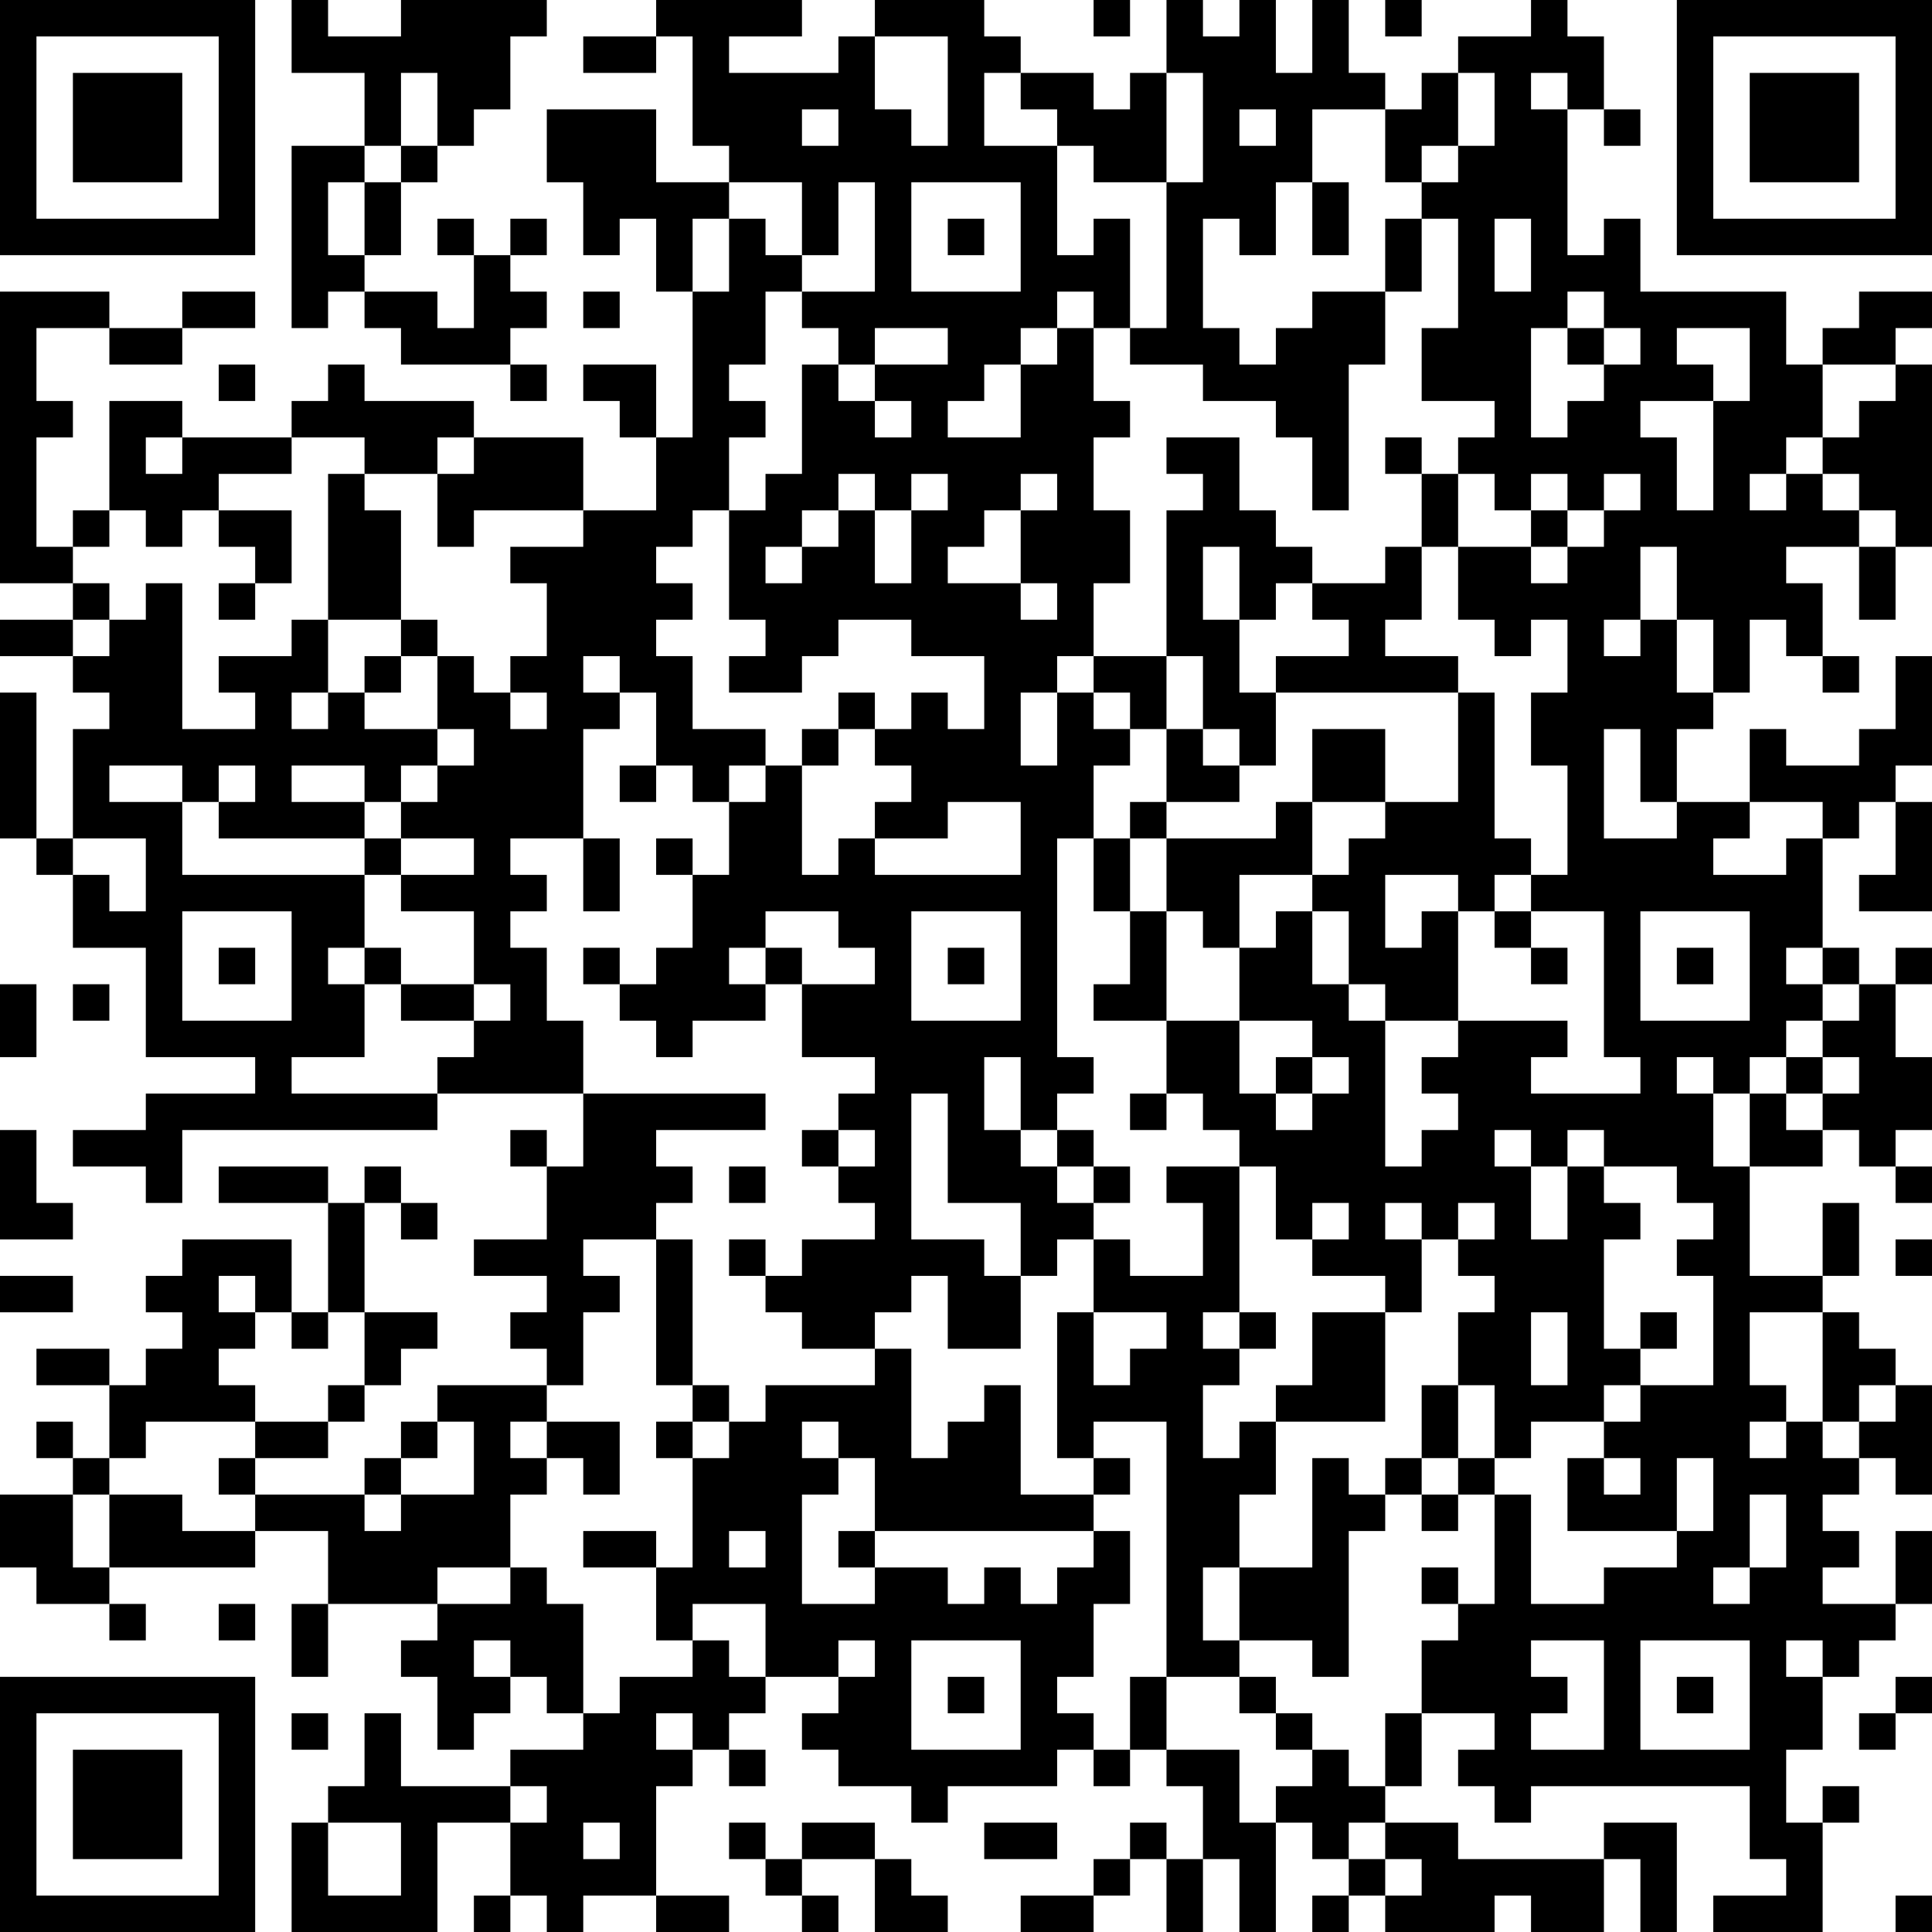 <?xml version="1.0" encoding="UTF-8"?>
<svg xmlns="http://www.w3.org/2000/svg" version="1.1" width="356" height="356" viewBox="0 0 356 356"><rect x="0" y="0" width="356" height="356" fill="#ffffff"/><g transform="scale(6.717)"><g transform="translate(0,0)"><path fill-rule="evenodd" d="M8 0L8 2L10 2L10 4L8 4L8 9L9 9L9 8L10 8L10 9L11 9L11 10L14 10L14 11L15 11L15 10L14 10L14 9L15 9L15 8L14 8L14 7L15 7L15 6L14 6L14 7L13 7L13 6L12 6L12 7L13 7L13 9L12 9L12 8L10 8L10 7L11 7L11 5L12 5L12 4L13 4L13 3L14 3L14 1L15 1L15 0L11 0L11 1L9 1L9 0ZM18 0L18 1L16 1L16 2L18 2L18 1L19 1L19 4L20 4L20 5L18 5L18 3L15 3L15 5L16 5L16 7L17 7L17 6L18 6L18 8L19 8L19 12L18 12L18 10L16 10L16 11L17 11L17 12L18 12L18 14L16 14L16 12L13 12L13 11L10 11L10 10L9 10L9 11L8 11L8 12L5 12L5 11L3 11L3 14L2 14L2 15L1 15L1 12L2 12L2 11L1 11L1 9L3 9L3 10L5 10L5 9L7 9L7 8L5 8L5 9L3 9L3 8L0 8L0 16L2 16L2 17L0 17L0 18L2 18L2 19L3 19L3 20L2 20L2 23L1 23L1 19L0 19L0 23L1 23L1 24L2 24L2 26L4 26L4 29L7 29L7 30L4 30L4 31L2 31L2 32L4 32L4 33L5 33L5 31L12 31L12 30L16 30L16 32L15 32L15 31L14 31L14 32L15 32L15 34L13 34L13 35L15 35L15 36L14 36L14 37L15 37L15 38L12 38L12 39L11 39L11 40L10 40L10 41L7 41L7 40L9 40L9 39L10 39L10 38L11 38L11 37L12 37L12 36L10 36L10 33L11 33L11 34L12 34L12 33L11 33L11 32L10 32L10 33L9 33L9 32L6 32L6 33L9 33L9 36L8 36L8 34L5 34L5 35L4 35L4 36L5 36L5 37L4 37L4 38L3 38L3 37L1 37L1 38L3 38L3 40L2 40L2 39L1 39L1 40L2 40L2 41L0 41L0 43L1 43L1 44L3 44L3 45L4 45L4 44L3 44L3 43L7 43L7 42L9 42L9 44L8 44L8 46L9 46L9 44L12 44L12 45L11 45L11 46L12 46L12 48L13 48L13 47L14 47L14 46L15 46L15 47L16 47L16 48L14 48L14 49L11 49L11 47L10 47L10 49L9 49L9 50L8 50L8 53L12 53L12 50L14 50L14 52L13 52L13 53L14 53L14 52L15 52L15 53L16 53L16 52L18 52L18 53L20 53L20 52L18 52L18 49L19 49L19 48L20 48L20 49L21 49L21 48L20 48L20 47L21 47L21 46L23 46L23 47L22 47L22 48L23 48L23 49L25 49L25 50L26 50L26 49L29 49L29 48L30 48L30 49L31 49L31 48L32 48L32 49L33 49L33 51L32 51L32 50L31 50L31 51L30 51L30 52L28 52L28 53L30 53L30 52L31 52L31 51L32 51L32 53L33 53L33 51L34 51L34 53L35 53L35 50L36 50L36 51L37 51L37 52L36 52L36 53L37 53L37 52L38 52L38 53L41 53L41 52L42 52L42 53L44 53L44 51L45 51L45 53L46 53L46 50L44 50L44 51L40 51L40 50L38 50L38 49L39 49L39 47L41 47L41 48L40 48L40 49L41 49L41 50L42 50L42 49L48 49L48 51L49 51L49 52L47 52L47 53L50 53L50 50L51 50L51 49L50 49L50 50L49 50L49 48L50 48L50 46L51 46L51 45L52 45L52 44L53 44L53 42L52 42L52 44L50 44L50 43L51 43L51 42L50 42L50 41L51 41L51 40L52 40L52 41L53 41L53 38L52 38L52 37L51 37L51 36L50 36L50 35L51 35L51 33L50 33L50 35L48 35L48 32L50 32L50 31L51 31L51 32L52 32L52 33L53 33L53 32L52 32L52 31L53 31L53 29L52 29L52 27L53 27L53 26L52 26L52 27L51 27L51 26L50 26L50 23L51 23L51 22L52 22L52 24L51 24L51 25L53 25L53 22L52 22L52 21L53 21L53 18L52 18L52 20L51 20L51 21L49 21L49 20L48 20L48 22L46 22L46 20L47 20L47 19L48 19L48 17L49 17L49 18L50 18L50 19L51 19L51 18L50 18L50 16L49 16L49 15L51 15L51 17L52 17L52 15L53 15L53 10L52 10L52 9L53 9L53 8L51 8L51 9L50 9L50 10L49 10L49 8L45 8L45 6L44 6L44 7L43 7L43 3L44 3L44 4L45 4L45 3L44 3L44 1L43 1L43 0L42 0L42 1L40 1L40 2L39 2L39 3L38 3L38 2L37 2L37 0L36 0L36 2L35 2L35 0L34 0L34 1L33 1L33 0L32 0L32 2L31 2L31 3L30 3L30 2L28 2L28 1L27 1L27 0L24 0L24 1L23 1L23 2L20 2L20 1L22 1L22 0ZM30 0L30 1L31 1L31 0ZM38 0L38 1L39 1L39 0ZM24 1L24 3L25 3L25 4L26 4L26 1ZM11 2L11 4L10 4L10 5L9 5L9 7L10 7L10 5L11 5L11 4L12 4L12 2ZM27 2L27 4L29 4L29 7L30 7L30 6L31 6L31 9L30 9L30 8L29 8L29 9L28 9L28 10L27 10L27 11L26 11L26 12L28 12L28 10L29 10L29 9L30 9L30 11L31 11L31 12L30 12L30 14L31 14L31 16L30 16L30 18L29 18L29 19L28 19L28 21L29 21L29 19L30 19L30 20L31 20L31 21L30 21L30 23L29 23L29 29L30 29L30 30L29 30L29 31L28 31L28 29L27 29L27 31L28 31L28 32L29 32L29 33L30 33L30 34L29 34L29 35L28 35L28 33L26 33L26 30L25 30L25 34L27 34L27 35L28 35L28 37L26 37L26 35L25 35L25 36L24 36L24 37L22 37L22 36L21 36L21 35L22 35L22 34L24 34L24 33L23 33L23 32L24 32L24 31L23 31L23 30L24 30L24 29L22 29L22 27L24 27L24 26L23 26L23 25L21 25L21 26L20 26L20 27L21 27L21 28L19 28L19 29L18 29L18 28L17 28L17 27L18 27L18 26L19 26L19 24L20 24L20 22L21 22L21 21L22 21L22 24L23 24L23 23L24 23L24 24L28 24L28 22L26 22L26 23L24 23L24 22L25 22L25 21L24 21L24 20L25 20L25 19L26 19L26 20L27 20L27 18L25 18L25 17L23 17L23 18L22 18L22 19L20 19L20 18L21 18L21 17L20 17L20 14L21 14L21 13L22 13L22 10L23 10L23 11L24 11L24 12L25 12L25 11L24 11L24 10L26 10L26 9L24 9L24 10L23 10L23 9L22 9L22 8L24 8L24 5L23 5L23 7L22 7L22 5L20 5L20 6L19 6L19 8L20 8L20 6L21 6L21 7L22 7L22 8L21 8L21 10L20 10L20 11L21 11L21 12L20 12L20 14L19 14L19 15L18 15L18 16L19 16L19 17L18 17L18 18L19 18L19 20L21 20L21 21L20 21L20 22L19 22L19 21L18 21L18 19L17 19L17 18L16 18L16 19L17 19L17 20L16 20L16 23L14 23L14 24L15 24L15 25L14 25L14 26L15 26L15 28L16 28L16 30L21 30L21 31L18 31L18 32L19 32L19 33L18 33L18 34L16 34L16 35L17 35L17 36L16 36L16 38L15 38L15 39L14 39L14 40L15 40L15 41L14 41L14 43L12 43L12 44L14 44L14 43L15 43L15 44L16 44L16 47L17 47L17 46L19 46L19 45L20 45L20 46L21 46L21 44L19 44L19 45L18 45L18 43L19 43L19 40L20 40L20 39L21 39L21 38L24 38L24 37L25 37L25 40L26 40L26 39L27 39L27 38L28 38L28 41L30 41L30 42L24 42L24 40L23 40L23 39L22 39L22 40L23 40L23 41L22 41L22 44L24 44L24 43L26 43L26 44L27 44L27 43L28 43L28 44L29 44L29 43L30 43L30 42L31 42L31 44L30 44L30 46L29 46L29 47L30 47L30 48L31 48L31 46L32 46L32 48L34 48L34 50L35 50L35 49L36 49L36 48L37 48L37 49L38 49L38 47L39 47L39 45L40 45L40 44L41 44L41 41L42 41L42 44L44 44L44 43L46 43L46 42L47 42L47 40L46 40L46 42L43 42L43 40L44 40L44 41L45 41L45 40L44 40L44 39L45 39L45 38L47 38L47 35L46 35L46 34L47 34L47 33L46 33L46 32L44 32L44 31L43 31L43 32L42 32L42 31L41 31L41 32L42 32L42 34L43 34L43 32L44 32L44 33L45 33L45 34L44 34L44 37L45 37L45 38L44 38L44 39L42 39L42 40L41 40L41 38L40 38L40 36L41 36L41 35L40 35L40 34L41 34L41 33L40 33L40 34L39 34L39 33L38 33L38 34L39 34L39 36L38 36L38 35L36 35L36 34L37 34L37 33L36 33L36 34L35 34L35 32L34 32L34 31L33 31L33 30L32 30L32 28L34 28L34 30L35 30L35 31L36 31L36 30L37 30L37 29L36 29L36 28L34 28L34 26L35 26L35 25L36 25L36 27L37 27L37 28L38 28L38 32L39 32L39 31L40 31L40 30L39 30L39 29L40 29L40 28L43 28L43 29L42 29L42 30L45 30L45 29L44 29L44 25L42 25L42 24L43 24L43 21L42 21L42 19L43 19L43 17L42 17L42 18L41 18L41 17L40 17L40 15L42 15L42 16L43 16L43 15L44 15L44 14L45 14L45 13L44 13L44 14L43 14L43 13L42 13L42 14L41 14L41 13L40 13L40 12L41 12L41 11L39 11L39 9L40 9L40 6L39 6L39 5L40 5L40 4L41 4L41 2L40 2L40 4L39 4L39 5L38 5L38 3L36 3L36 5L35 5L35 7L34 7L34 6L33 6L33 9L34 9L34 10L35 10L35 9L36 9L36 8L38 8L38 10L37 10L37 14L36 14L36 12L35 12L35 11L33 11L33 10L31 10L31 9L32 9L32 5L33 5L33 2L32 2L32 5L30 5L30 4L29 4L29 3L28 3L28 2ZM42 2L42 3L43 3L43 2ZM22 3L22 4L23 4L23 3ZM34 3L34 4L35 4L35 3ZM25 5L25 8L28 8L28 5ZM36 5L36 7L37 7L37 5ZM26 6L26 7L27 7L27 6ZM38 6L38 8L39 8L39 6ZM41 6L41 8L42 8L42 6ZM16 8L16 9L17 9L17 8ZM43 8L43 9L42 9L42 12L43 12L43 11L44 11L44 10L45 10L45 9L44 9L44 8ZM43 9L43 10L44 10L44 9ZM46 9L46 10L47 10L47 11L45 11L45 12L46 12L46 14L47 14L47 11L48 11L48 9ZM6 10L6 11L7 11L7 10ZM50 10L50 12L49 12L49 13L48 13L48 14L49 14L49 13L50 13L50 14L51 14L51 15L52 15L52 14L51 14L51 13L50 13L50 12L51 12L51 11L52 11L52 10ZM4 12L4 13L5 13L5 12ZM8 12L8 13L6 13L6 14L5 14L5 15L4 15L4 14L3 14L3 15L2 15L2 16L3 16L3 17L2 17L2 18L3 18L3 17L4 17L4 16L5 16L5 20L7 20L7 19L6 19L6 18L8 18L8 17L9 17L9 19L8 19L8 20L9 20L9 19L10 19L10 20L12 20L12 21L11 21L11 22L10 22L10 21L8 21L8 22L10 22L10 23L6 23L6 22L7 22L7 21L6 21L6 22L5 22L5 21L3 21L3 22L5 22L5 24L10 24L10 26L9 26L9 27L10 27L10 29L8 29L8 30L12 30L12 29L13 29L13 28L14 28L14 27L13 27L13 25L11 25L11 24L13 24L13 23L11 23L11 22L12 22L12 21L13 21L13 20L12 20L12 18L13 18L13 19L14 19L14 20L15 20L15 19L14 19L14 18L15 18L15 16L14 16L14 15L16 15L16 14L13 14L13 15L12 15L12 13L13 13L13 12L12 12L12 13L10 13L10 12ZM32 12L32 13L33 13L33 14L32 14L32 18L30 18L30 19L31 19L31 20L32 20L32 22L31 22L31 23L30 23L30 25L31 25L31 27L30 27L30 28L32 28L32 25L33 25L33 26L34 26L34 24L36 24L36 25L37 25L37 27L38 27L38 28L40 28L40 25L41 25L41 26L42 26L42 27L43 27L43 26L42 26L42 25L41 25L41 24L42 24L42 23L41 23L41 19L40 19L40 18L38 18L38 17L39 17L39 15L40 15L40 13L39 13L39 12L38 12L38 13L39 13L39 15L38 15L38 16L36 16L36 15L35 15L35 14L34 14L34 12ZM9 13L9 17L11 17L11 18L10 18L10 19L11 19L11 18L12 18L12 17L11 17L11 14L10 14L10 13ZM23 13L23 14L22 14L22 15L21 15L21 16L22 16L22 15L23 15L23 14L24 14L24 16L25 16L25 14L26 14L26 13L25 13L25 14L24 14L24 13ZM28 13L28 14L27 14L27 15L26 15L26 16L28 16L28 17L29 17L29 16L28 16L28 14L29 14L29 13ZM6 14L6 15L7 15L7 16L6 16L6 17L7 17L7 16L8 16L8 14ZM42 14L42 15L43 15L43 14ZM33 15L33 17L34 17L34 19L35 19L35 21L34 21L34 20L33 20L33 18L32 18L32 20L33 20L33 21L34 21L34 22L32 22L32 23L31 23L31 25L32 25L32 23L35 23L35 22L36 22L36 24L37 24L37 23L38 23L38 22L40 22L40 19L35 19L35 18L37 18L37 17L36 17L36 16L35 16L35 17L34 17L34 15ZM45 15L45 17L44 17L44 18L45 18L45 17L46 17L46 19L47 19L47 17L46 17L46 15ZM23 19L23 20L22 20L22 21L23 21L23 20L24 20L24 19ZM36 20L36 22L38 22L38 20ZM44 20L44 23L46 23L46 22L45 22L45 20ZM17 21L17 22L18 22L18 21ZM48 22L48 23L47 23L47 24L49 24L49 23L50 23L50 22ZM2 23L2 24L3 24L3 25L4 25L4 23ZM10 23L10 24L11 24L11 23ZM16 23L16 25L17 25L17 23ZM18 23L18 24L19 24L19 23ZM38 24L38 26L39 26L39 25L40 25L40 24ZM5 25L5 28L8 28L8 25ZM25 25L25 28L28 28L28 25ZM45 25L45 28L48 28L48 25ZM6 26L6 27L7 27L7 26ZM10 26L10 27L11 27L11 28L13 28L13 27L11 27L11 26ZM16 26L16 27L17 27L17 26ZM21 26L21 27L22 27L22 26ZM26 26L26 27L27 27L27 26ZM46 26L46 27L47 27L47 26ZM49 26L49 27L50 27L50 28L49 28L49 29L48 29L48 30L47 30L47 29L46 29L46 30L47 30L47 32L48 32L48 30L49 30L49 31L50 31L50 30L51 30L51 29L50 29L50 28L51 28L51 27L50 27L50 26ZM0 27L0 29L1 29L1 27ZM2 27L2 28L3 28L3 27ZM35 29L35 30L36 30L36 29ZM49 29L49 30L50 30L50 29ZM31 30L31 31L32 31L32 30ZM0 31L0 34L2 34L2 33L1 33L1 31ZM22 31L22 32L23 32L23 31ZM29 31L29 32L30 32L30 33L31 33L31 32L30 32L30 31ZM20 32L20 33L21 33L21 32ZM32 32L32 33L33 33L33 35L31 35L31 34L30 34L30 36L29 36L29 40L30 40L30 41L31 41L31 40L30 40L30 39L32 39L32 46L34 46L34 47L35 47L35 48L36 48L36 47L35 47L35 46L34 46L34 45L36 45L36 46L37 46L37 42L38 42L38 41L39 41L39 42L40 42L40 41L41 41L41 40L40 40L40 38L39 38L39 40L38 40L38 41L37 41L37 40L36 40L36 43L34 43L34 41L35 41L35 39L38 39L38 36L36 36L36 38L35 38L35 39L34 39L34 40L33 40L33 38L34 38L34 37L35 37L35 36L34 36L34 32ZM18 34L18 38L19 38L19 39L18 39L18 40L19 40L19 39L20 39L20 38L19 38L19 34ZM20 34L20 35L21 35L21 34ZM52 34L52 35L53 35L53 34ZM0 35L0 36L2 36L2 35ZM6 35L6 36L7 36L7 37L6 37L6 38L7 38L7 39L4 39L4 40L3 40L3 41L2 41L2 43L3 43L3 41L5 41L5 42L7 42L7 41L6 41L6 40L7 40L7 39L9 39L9 38L10 38L10 36L9 36L9 37L8 37L8 36L7 36L7 35ZM30 36L30 38L31 38L31 37L32 37L32 36ZM33 36L33 37L34 37L34 36ZM42 36L42 38L43 38L43 36ZM45 36L45 37L46 37L46 36ZM48 36L48 38L49 38L49 39L48 39L48 40L49 40L49 39L50 39L50 40L51 40L51 39L52 39L52 38L51 38L51 39L50 39L50 36ZM12 39L12 40L11 40L11 41L10 41L10 42L11 42L11 41L13 41L13 39ZM15 39L15 40L16 40L16 41L17 41L17 39ZM39 40L39 41L40 41L40 40ZM48 41L48 43L47 43L47 44L48 44L48 43L49 43L49 41ZM16 42L16 43L18 43L18 42ZM20 42L20 43L21 43L21 42ZM23 42L23 43L24 43L24 42ZM33 43L33 45L34 45L34 43ZM39 43L39 44L40 44L40 43ZM6 44L6 45L7 45L7 44ZM13 45L13 46L14 46L14 45ZM23 45L23 46L24 46L24 45ZM25 45L25 48L28 48L28 45ZM42 45L42 46L43 46L43 47L42 47L42 48L44 48L44 45ZM45 45L45 48L48 48L48 45ZM49 45L49 46L50 46L50 45ZM26 46L26 47L27 47L27 46ZM46 46L46 47L47 47L47 46ZM52 46L52 47L51 47L51 48L52 48L52 47L53 47L53 46ZM8 47L8 48L9 48L9 47ZM18 47L18 48L19 48L19 47ZM14 49L14 50L15 50L15 49ZM9 50L9 52L11 52L11 50ZM16 50L16 51L17 51L17 50ZM20 50L20 51L21 51L21 52L22 52L22 53L23 53L23 52L22 52L22 51L24 51L24 53L26 53L26 52L25 52L25 51L24 51L24 50L22 50L22 51L21 51L21 50ZM27 50L27 51L29 51L29 50ZM37 50L37 51L38 51L38 52L39 52L39 51L38 51L38 50ZM52 52L52 53L53 53L53 52ZM0 0L0 7L7 7L7 0ZM1 1L1 6L6 6L6 1ZM2 2L2 5L5 5L5 2ZM46 0L46 7L53 7L53 0ZM47 1L47 6L52 6L52 1ZM48 2L48 5L51 5L51 2ZM0 46L0 53L7 53L7 46ZM1 47L1 52L6 52L6 47ZM2 48L2 51L5 51L5 48Z" fill="#000000"/></g></g></svg>
